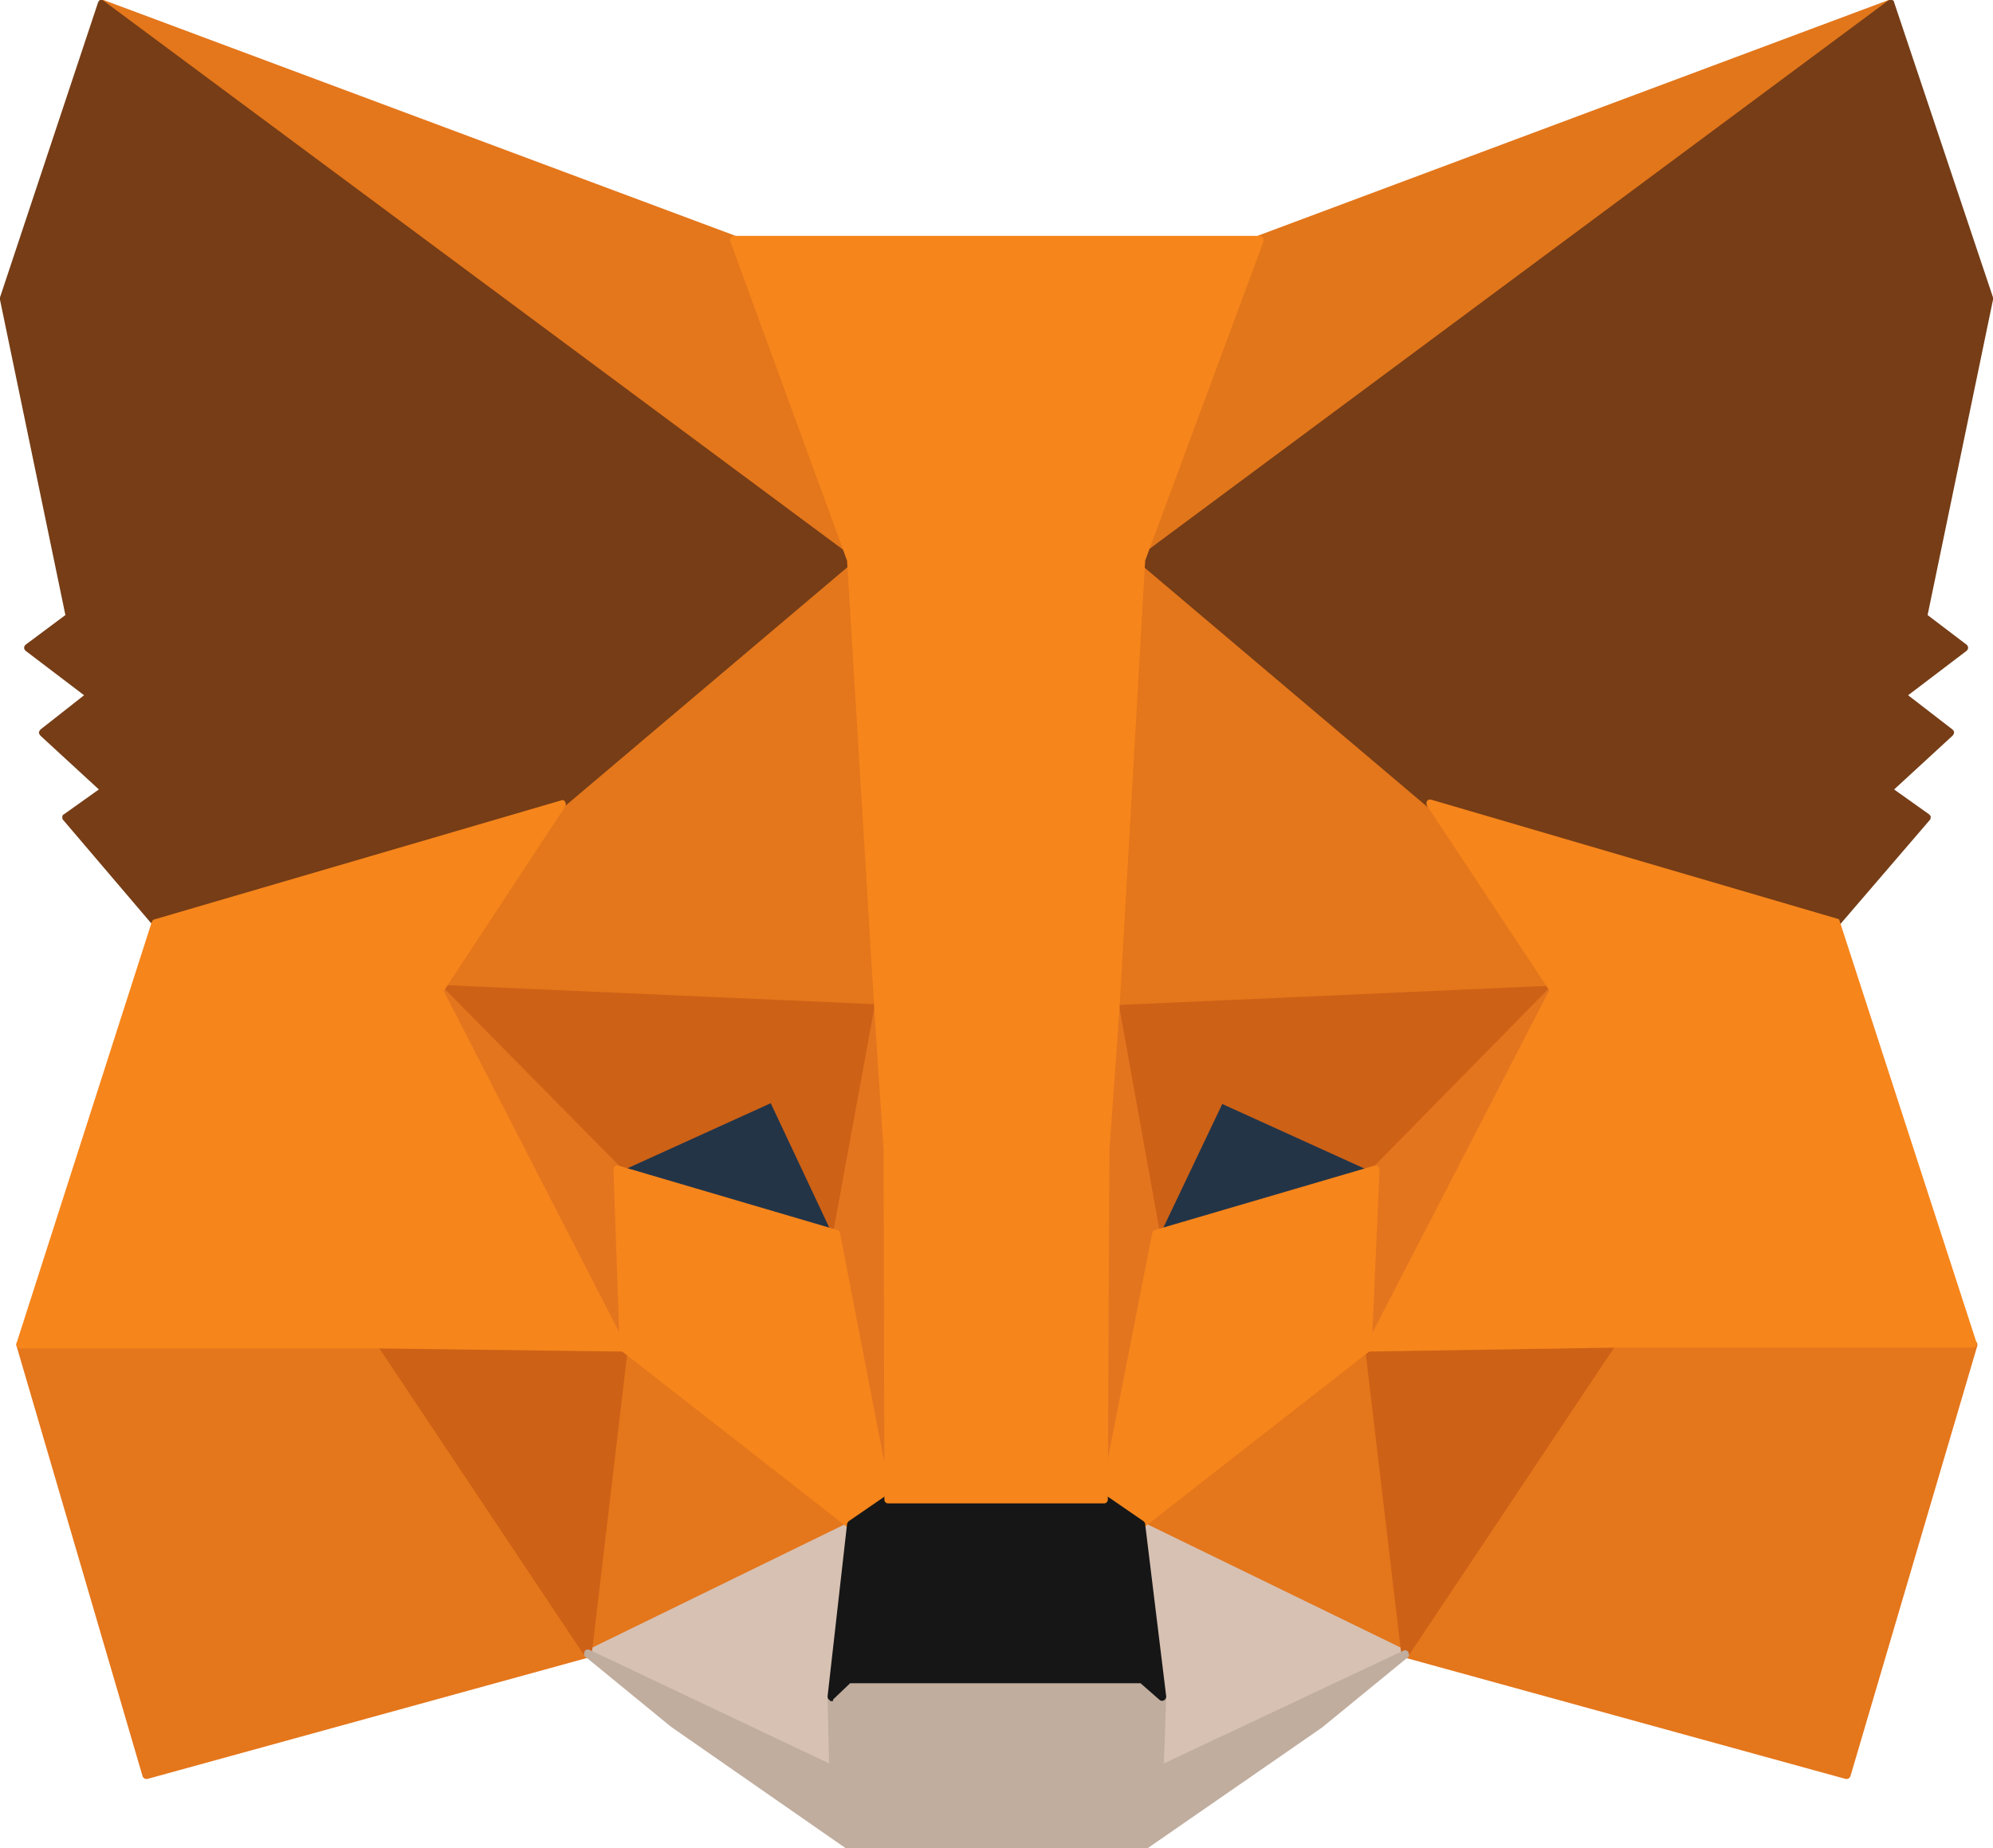 <?xml version="1.0" encoding="utf-8"?>
<!-- Generator: Adobe Illustrator 28.0.0, SVG Export Plug-In . SVG Version: 6.00 Build 0)  -->
<svg version="1.1" id="Layer_1" xmlns="http://www.w3.org/2000/svg" xmlns:xlink="http://www.w3.org/1999/xlink" x="0px" y="0px"
	 viewBox="0 0 256 237.4" style="enable-background:new 0 0 256 237.4;" xml:space="preserve">
<style type="text/css">
	.st0{fill:#E2761B;}
	.st1{fill:#E4761B;}
	.st2{fill:#D7C1B3;}
	.st3{fill:#233447;}
	.st4{fill:#CD6116;}
	.st5{fill:#E4751F;}
	.st6{fill:#F6851B;}
	.st7{fill:#C0AD9E;}
	.st8{fill:#161616;}
	.st9{fill:#763D16;}
</style>
<g>
	<g>
		<path class="st0" d="M242.8,0.5l-99.5,73.9l18.4-43.6L242.8,0.5z"/>
		<path class="st0" d="M143.3,74.9c-0.1,0-0.2,0-0.3-0.1c-0.2-0.1-0.2-0.4-0.2-0.6l18.4-43.6c0.1-0.1,0.2-0.2,0.3-0.3L242.6,0
			c0.2-0.1,0.5,0,0.6,0.2c0.1,0.2,0.1,0.5-0.1,0.6l-99.5,73.9C143.5,74.9,143.4,74.9,143.3,74.9z M162.1,31.2l-17.6,41.7l95.2-70.7
			L162.1,31.2z"/>
	</g>
	<g>
		<path class="st1" d="M13.1,0.5l98.7,74.6L94.3,30.8L13.1,0.5z M207,171.8l-26.5,40.6l56.7,15.6l16.3-55.3L207,171.8z M2.6,172.7
			L18.8,228l56.7-15.6L49,171.8L2.6,172.7z"/>
		<path class="st1" d="M18.8,228.5c-0.2,0-0.4-0.1-0.5-0.4L2.1,172.8c0-0.1,0-0.3,0.1-0.4c0.1-0.1,0.2-0.2,0.4-0.2l46.4-0.9
			c0.2,0,0.3,0.1,0.4,0.2l26.5,40.6c0.1,0.1,0.1,0.3,0,0.5c-0.1,0.1-0.2,0.3-0.3,0.3l-56.7,15.6C18.9,228.5,18.8,228.5,18.8,228.5z
			 M3.3,173.2l15.9,54.2l55.6-15.3l-26-39.8L3.3,173.2z M237.2,228.5c0,0-0.1,0-0.1,0l-56.7-15.6c-0.2,0-0.3-0.2-0.3-0.3
			s0-0.3,0-0.5l26.5-40.6c0.1-0.1,0.3-0.2,0.4-0.2l46.5,0.9c0.2,0,0.3,0.1,0.4,0.2c0.1,0.1,0.1,0.3,0.1,0.4l-16.3,55.3
			C237.6,228.4,237.4,228.5,237.2,228.5z M181.3,212.1l55.6,15.3l16-54.2l-45.6-0.9L181.3,212.1z M111.8,75.6c-0.1,0-0.2,0-0.3-0.1
			L12.8,0.9c-0.2-0.1-0.3-0.4-0.1-0.6C12.8,0,13-0.1,13.3,0l81.2,30.3c0.1,0,0.2,0.2,0.3,0.3l17.5,44.3c0.1,0.2,0,0.4-0.2,0.6
			C112,75.6,111.9,75.6,111.8,75.6z M16.1,2.2l94.5,71.5L93.9,31.2L16.1,2.2z"/>
	</g>
	<g>
		<path class="st1" d="M72.3,103.2l-15.8,23.9l56.3,2.5l-2-60.5L72.3,103.2z M183.6,103.2l-39-34.8l-1.3,61.2l56.2-2.5L183.6,103.2z
			 M75.5,212.4l33.8-16.5l-29.2-22.8L75.5,212.4z M146.6,195.9l33.9,16.5l-4.7-39.3L146.6,195.9z"/>
		<path class="st1" d="M180.5,212.9c-0.1,0-0.1,0-0.2-0.1l-33.9-16.5c-0.2-0.1-0.3-0.2-0.3-0.4c0-0.2,0.1-0.3,0.2-0.4l29.2-22.8
			c0.1-0.1,0.3-0.1,0.5-0.1c0.2,0.1,0.3,0.2,0.3,0.4l4.7,39.3c0,0.2-0.1,0.4-0.2,0.5C180.7,212.9,180.6,212.9,180.5,212.9z
			 M147.5,195.8l32.4,15.7l-4.5-37.5L147.5,195.8z M75.5,212.9c-0.1,0-0.2,0-0.3-0.1c-0.1-0.1-0.2-0.3-0.2-0.5l4.6-39.3
			c0-0.2,0.1-0.3,0.3-0.4c0.2-0.1,0.4,0,0.5,0.1l29.2,22.8c0.1,0.1,0.2,0.3,0.2,0.4c0,0.2-0.1,0.3-0.3,0.4l-33.8,16.5
			C75.6,212.9,75.6,212.9,75.5,212.9z M80.5,174l-4.4,37.5l32.3-15.7L80.5,174z M143.3,130.1c-0.1,0-0.3-0.1-0.3-0.1
			c-0.1-0.1-0.2-0.2-0.2-0.4l1.3-61.2c0-0.2,0.1-0.4,0.3-0.4c0.2-0.1,0.4,0,0.5,0.1l39,34.8c0,0,0.1,0.1,0.1,0.1l15.9,23.9
			c0.1,0.2,0.1,0.3,0,0.5c-0.1,0.2-0.2,0.3-0.4,0.3L143.3,130.1C143.3,130.1,143.3,130.1,143.3,130.1z M145.1,69.5l-1.3,59.6
			l54.8-2.4l-15.4-23.1L145.1,69.5z M112.8,130.1C112.8,130.1,112.8,130.1,112.8,130.1l-56.3-2.5c-0.2,0-0.3-0.1-0.4-0.3
			c-0.1-0.2-0.1-0.4,0-0.5l15.8-23.9c0,0,0.1-0.1,0.1-0.1l38.5-34.1c0.1-0.1,0.4-0.2,0.5-0.1c0.2,0.1,0.3,0.2,0.3,0.4l2,60.5
			c0,0.1,0,0.3-0.1,0.4C113.1,130,112.9,130.1,112.8,130.1z M57.4,126.6l54.9,2.4l-1.9-58.9l-37.7,33.4L57.4,126.6z"/>
	</g>
	<g>
		<path class="st2" d="M180.5,212.4l-33.9-16.5l2.7,22.1l-0.3,9.3L180.5,212.4z M75.5,212.4l31.5,14.9l-0.2-9.3l2.5-22.1L75.5,212.4
			z"/>
		<path class="st2" d="M149,227.8c-0.1,0-0.2,0-0.3-0.1c-0.1-0.1-0.2-0.3-0.2-0.4l0.3-9.3l-2.7-22c0-0.2,0.1-0.4,0.2-0.5
			c0.1-0.1,0.3-0.1,0.5,0l33.9,16.5c0.2,0.1,0.3,0.3,0.3,0.5s-0.1,0.4-0.3,0.4l-31.5,14.9C149.1,227.8,149.1,227.8,149,227.8z
			 M147.2,196.8l2.6,21.2l-0.3,8.6l29.8-14.1L147.2,196.8z M107,227.8c-0.1,0-0.1,0-0.2,0l-31.5-14.9c-0.2-0.1-0.3-0.3-0.3-0.4
			s0.1-0.4,0.3-0.5l33.8-16.5c0.2-0.1,0.4-0.1,0.5,0c0.1,0.1,0.2,0.3,0.2,0.5l-2.5,22.1l0.2,9.2c0,0.2-0.1,0.3-0.2,0.4
			C107.2,227.8,107.1,227.8,107,227.8z M76.7,212.4l29.8,14.1l-0.2-8.5l2.4-21.3L76.7,212.4z"/>
	</g>
	<g>
		<path class="st3" d="M107.5,158.5l-28.2-8.3l19.9-9.1L107.5,158.5z M148.4,158.5l8.3-17.4l20,9.1L148.4,158.5z"/>
		<path class="st3" d="M107.5,159c0,0-0.1,0-0.1,0l-28.2-8.3c-0.2-0.1-0.3-0.2-0.4-0.4c0-0.2,0.1-0.4,0.3-0.5l19.9-9.1
			c0.2-0.1,0.5,0,0.7,0.2l8.3,17.4c0.1,0.2,0.1,0.4-0.1,0.5C107.8,158.9,107.6,159,107.5,159z M80.7,150.1l25.8,7.6L99,141.8
			L80.7,150.1z M148.4,159c-0.1,0-0.3-0.1-0.4-0.2c-0.1-0.2-0.2-0.4-0.1-0.5l8.3-17.4c0.1-0.2,0.4-0.4,0.7-0.2l20,9.1
			c0.2,0.1,0.3,0.3,0.3,0.5c0,0.2-0.2,0.4-0.4,0.4l-28.3,8.3C148.5,159,148.4,159,148.4,159z M156.9,141.8l-7.6,15.9l25.9-7.6
			L156.9,141.8z"/>
	</g>
	<g>
		<path class="st4" d="M75.5,212.4l4.8-40.6L49,172.7L75.5,212.4z M175.7,171.8l4.8,40.6l26.5-39.7L175.7,171.8z M199.5,127.1
			l-56.2,2.5l5.2,28.9l8.3-17.4l20,9.1L199.5,127.1z M79.3,150.2l20-9.1l8.2,17.4l5.3-28.9l-56.3-2.5L79.3,150.2z"/>
		<path class="st4" d="M180.5,212.9c0,0-0.1,0-0.1,0c-0.2,0-0.4-0.2-0.4-0.4l-4.8-40.6c0-0.1,0-0.3,0.1-0.4c0.1-0.1,0.2-0.2,0.4-0.2
			l31.3,0.9c0.2,0,0.3,0.1,0.4,0.3c0.1,0.2,0.1,0.4,0,0.5l-26.5,39.7C180.8,212.8,180.7,212.9,180.5,212.9z M176.3,172.3l4.6,38.7
			l25.2-37.8L176.3,172.3z M75.5,212.9c-0.2,0-0.3-0.1-0.4-0.2L48.6,173c-0.1-0.2-0.1-0.3,0-0.5c0.1-0.2,0.2-0.3,0.4-0.3l31.3-0.9
			c0.1,0,0.3,0.1,0.4,0.2c0.1,0.1,0.1,0.3,0.1,0.4L76,212.5c0,0.2-0.2,0.4-0.4,0.4C75.6,212.9,75.5,212.9,75.5,212.9z M49.9,173.2
			L75.2,211l4.6-38.7L49.9,173.2z M107.5,159c-0.2,0-0.4-0.1-0.5-0.3l-8-17l-19.6,8.9c-0.2,0.1-0.4,0-0.6-0.1l-22.8-23.1
			c-0.1-0.1-0.2-0.4-0.1-0.6c0.1-0.2,0.3-0.3,0.5-0.3l56.3,2.5c0.1,0,0.3,0.1,0.4,0.2s0.1,0.3,0.1,0.4l-5.3,28.9
			C108,158.8,107.8,159,107.5,159C107.5,159,107.5,159,107.5,159z M99.3,140.6c0.2,0,0.4,0.1,0.5,0.3l7.5,16l4.9-26.8l-54.5-2.4
			l21.7,21.9l19.7-9C99.2,140.6,99.2,140.6,99.3,140.6z M148.5,159C148.5,159,148.5,159,148.5,159c-0.3,0-0.5-0.2-0.5-0.4l-5.2-28.9
			c0-0.1,0-0.3,0.1-0.4c0.1-0.1,0.2-0.2,0.4-0.2l56.2-2.5c0.2,0,0.4,0.1,0.5,0.3c0.1,0.2,0,0.4-0.1,0.6l-22.7,23.1
			c-0.1,0.2-0.4,0.2-0.6,0.1l-19.6-8.9l-8.1,17C148.9,158.9,148.7,159,148.5,159z M143.9,130.1l4.8,26.8l7.6-16
			c0.1-0.2,0.4-0.4,0.7-0.2l19.7,9l21.6-21.9L143.9,130.1z"/>
	</g>
	<g>
		<path class="st5" d="M56.5,127.1l23.6,46l-0.8-22.9L56.5,127.1z M176.8,150.2l-1,22.9l23.7-46L176.8,150.2z M112.8,129.6
			l-5.3,28.9l6.6,34.1l1.5-44.9L112.8,129.6z M143.3,129.6l-2.7,18l1.2,45l6.7-34.1L143.3,129.6z"/>
		<path class="st5" d="M141.8,193.1C141.8,193.1,141.8,193.1,141.8,193.1c-0.3,0-0.5-0.2-0.5-0.5l-1.2-45l2.7-18.1
			c0-0.2,0.2-0.4,0.5-0.4c0.2,0,0.5,0.2,0.5,0.4l5.2,28.9c0,0.1,0,0.1,0,0.2l-6.7,34.1C142.2,192.9,142,193.1,141.8,193.1z
			 M143.3,132.7l-2.2,15l1.1,40.4l5.8-29.6L143.3,132.7z M114.1,193.1c-0.2,0-0.4-0.2-0.5-0.4l-6.6-34.1c0-0.1,0-0.1,0-0.2l5.3-28.9
			c0-0.2,0.2-0.4,0.5-0.4c0.2,0,0.5,0.2,0.5,0.4l2.8,18.1l-1.5,45C114.6,192.9,114.4,193.1,114.1,193.1
			C114.1,193.1,114.1,193.1,114.1,193.1z M108,158.5l5.7,29.7l1.4-40.5l-2.3-15.1L108,158.5z M175.8,173.6c0,0-0.1,0-0.1,0
			c-0.2-0.1-0.4-0.3-0.4-0.5l1-22.9c0-0.1,0.1-0.2,0.1-0.3l22.7-23.1c0.2-0.2,0.5-0.2,0.6-0.1c0.2,0.1,0.3,0.4,0.2,0.6l-23.7,46
			C176.2,173.5,176,173.6,175.8,173.6z M177.3,150.4l-0.9,20.4l21.1-41L177.3,150.4z M80.1,173.6c-0.2,0-0.4-0.1-0.4-0.3l-23.6-46
			c-0.1-0.2,0-0.5,0.2-0.6c0.2-0.1,0.5-0.1,0.6,0.1l22.8,23.1c0.1,0.1,0.1,0.2,0.1,0.3l0.8,22.9c0,0.2-0.1,0.4-0.4,0.5
			C80.2,173.6,80.1,173.6,80.1,173.6z M58.4,129.8l21.1,41.1l-0.7-20.5L58.4,129.8z"/>
	</g>
	<g>
		<path class="st6" d="M148.5,158.5l-6.7,34.1l4.8,3.3l29.2-22.8l1-22.9L148.5,158.5z M79.3,150.2l0.8,22.9l29.2,22.8l4.8-3.3
			l-6.6-34.1L79.3,150.2z"/>
		<path class="st6" d="M146.6,196.4c-0.1,0-0.2,0-0.3-0.1l-4.8-3.3c-0.2-0.1-0.2-0.3-0.2-0.5l6.7-34.1c0-0.2,0.2-0.3,0.3-0.4
			l28.3-8.3c0.2,0,0.3,0,0.4,0.1c0.1,0.1,0.2,0.3,0.2,0.4l-1,22.9c0,0.1-0.1,0.3-0.2,0.4l-29.2,22.8
			C146.8,196.4,146.7,196.4,146.6,196.4z M142.4,192.4l4.2,2.9l28.7-22.4l1-22l-27.3,8L142.4,192.4z M109.3,196.4
			c-0.1,0-0.2,0-0.3-0.1l-29.2-22.8c-0.1-0.1-0.2-0.2-0.2-0.4l-0.8-22.9c0-0.2,0.1-0.3,0.2-0.4c0.1-0.1,0.3-0.1,0.4-0.1l28.2,8.3
			c0.2,0.1,0.3,0.2,0.3,0.4l6.6,34.1c0,0.2,0,0.4-0.2,0.5l-4.8,3.3C109.5,196.4,109.4,196.4,109.3,196.4z M80.6,172.8l28.7,22.4
			l4.2-2.9l-6.5-33.5l-27.2-8L80.6,172.8z"/>
	</g>
	<g>
		<path class="st7" d="M149,227.3l0.3-9.3l-2.5-2.2h-37.7l-2.3,2.2l0.2,9.3l-31.5-14.9l11,9l22.3,15.5h38.3l22.4-15.5l11-9
			L149,227.3z"/>
		<path class="st7" d="M147.1,237.4h-38.3c-0.1,0-0.2,0-0.3-0.1l-22.3-15.5l-11-9c-0.2-0.2-0.2-0.4-0.1-0.7c0.1-0.2,0.4-0.3,0.6-0.2
			l30.8,14.6l-0.2-8.5c0-0.1,0.1-0.3,0.2-0.4l2.3-2.2c0.1-0.1,0.2-0.1,0.3-0.1h37.7c0.1,0,0.2,0,0.3,0.1l2.5,2.2
			c0.1,0.1,0.2,0.2,0.2,0.4l-0.3,8.5l30.8-14.5c0.2-0.1,0.5,0,0.6,0.2c0.1,0.2,0.1,0.5-0.1,0.7l-11,9l-22.4,15.5
			C147.3,237.4,147.2,237.4,147.1,237.4z M109,236.4h38l22.3-15.4l7.8-6.4l-27.8,13.2c-0.2,0.1-0.3,0.1-0.5,0
			c-0.1-0.1-0.2-0.3-0.2-0.4l0.3-9.1l-2.2-1.9h-37.3l-2,1.9l0.2,9.1c0,0.2-0.1,0.3-0.2,0.4c-0.1,0.1-0.3,0.1-0.5,0L79,214.6l7.8,6.4
			L109,236.4z"/>
	</g>
	<g>
		<path class="st8" d="M146.6,195.9l-4.8-3.3h-27.7l-4.8,3.3l-2.5,22.1l2.3-2.2h37.7l2.5,2.2L146.6,195.9z"/>
		<path class="st8" d="M106.8,218.5c-0.1,0-0.2,0-0.2-0.1c-0.2-0.1-0.3-0.3-0.3-0.5l2.5-22.1c0-0.1,0.1-0.3,0.2-0.4l4.8-3.3
			c0.1-0.1,0.2-0.1,0.3-0.1h27.7c0.1,0,0.2,0,0.3,0.1l4.8,3.3c0.1,0.1,0.2,0.2,0.2,0.4l2.7,22.1c0,0.2-0.1,0.4-0.3,0.5
			c-0.2,0.1-0.4,0.1-0.6-0.1l-2.4-2.1h-37.3l-2.2,2.1C107.1,218.5,106.9,218.5,106.8,218.5z M109.1,215.3h37.7c0.1,0,0.2,0,0.3,0.1
			l1.5,1.3l-2.5-20.6l-4.5-3.1h-27.4l-4.5,3.1l-2.3,20.5l1.3-1.2C108.8,215.3,109,215.3,109.1,215.3z"/>
	</g>
	<g>
		<path class="st9" d="M247,79.2l8.5-40.8L242.8,0.5l-96.2,71.4l37,31.3l52.3,15.3l11.6-13.5l-5-3.6l8-7.3l-6.2-4.8l8-6.1L247,79.2z
			 M0.5,38.4L9,79.2l-5.4,4l8,6.1l-6.1,4.8l8,7.3l-5,3.6L20,118.5l52.3-15.3l37-31.3L13.1,0.5L0.5,38.4z"/>
		<path class="st9" d="M20,119c-0.1,0-0.3-0.1-0.4-0.2L8.1,105.3C8,105.2,8,105.1,8,104.9c0-0.1,0.1-0.3,0.2-0.3l4.5-3.2l-7.5-6.9
			C5.1,94.4,5,94.2,5,94.1c0-0.1,0.1-0.3,0.2-0.4l5.6-4.4l-7.5-5.7c-0.1-0.1-0.2-0.2-0.2-0.4s0.1-0.3,0.2-0.4L8.4,79L0,38.5
			c0-0.1,0-0.2,0-0.3L12.6,0.3c0.1-0.2,0.2-0.3,0.3-0.3c0.2,0,0.3,0,0.4,0.1l96.2,71.4c0.1,0.1,0.2,0.2,0.2,0.4
			c0,0.2-0.1,0.3-0.2,0.4l-37,31.3c-0.1,0-0.1,0.1-0.2,0.1L20.1,119C20.1,119,20,119,20,119z M9.2,105.1l10.9,12.8l51.9-15.2
			l36.4-30.8L13.4,1.3L1,38.4l8.5,40.7c0,0.2,0,0.4-0.2,0.5l-4.9,3.6l7.5,5.7c0.1,0.1,0.2,0.2,0.2,0.4s-0.1,0.3-0.2,0.4l-5.6,4.4
			l7.6,6.9c0.1,0.1,0.2,0.2,0.2,0.4s-0.1,0.3-0.2,0.4L9.2,105.1z M235.9,119c0,0-0.1,0-0.1,0l-52.3-15.3c-0.1,0-0.1-0.1-0.2-0.1
			l-37-31.3c-0.1-0.1-0.2-0.2-0.2-0.4c0-0.2,0.1-0.3,0.2-0.4l96.2-71.4C242.6,0,242.8,0,243,0c0.2,0,0.3,0.2,0.3,0.3L256,38.2
			c0,0.1,0,0.2,0,0.3L247.6,79l5,3.8c0.1,0.1,0.2,0.2,0.2,0.4c0,0.2-0.1,0.3-0.2,0.4l-7.5,5.7l5.7,4.4c0.1,0.1,0.2,0.2,0.2,0.4
			c0,0.1-0.1,0.3-0.2,0.4l-7.5,6.9l4.5,3.2c0.1,0.1,0.2,0.2,0.2,0.3s0,0.3-0.1,0.4l-11.6,13.5C236.2,118.9,236,119,235.9,119z
			 M183.8,102.8l51.9,15.2l11-12.8l-4.6-3.3c-0.1-0.1-0.2-0.2-0.2-0.4s0.1-0.3,0.2-0.4l7.6-6.9l-5.7-4.4c-0.1-0.1-0.2-0.2-0.2-0.4
			s0.1-0.3,0.2-0.4l7.5-5.7l-4.8-3.6c-0.2-0.1-0.2-0.3-0.2-0.5l8.5-40.7L242.5,1.3l-95.1,70.6L183.8,102.8z"/>
	</g>
	<g>
		<path class="st6" d="M235.9,118.5l-52.3-15.3l15.9,23.9l-23.7,46l31.2-0.4h46.5L235.9,118.5z M72.3,103.2L20,118.5L2.6,172.7H49
			l31.1,0.4l-23.6-46L72.3,103.2z M143.3,129.6l3.3-57.7l15.2-41.1H94.3l15,41.1l3.5,57.7l1.2,18.2l0.1,44.8h27.7l0.2-44.8
			L143.3,129.6z"/>
		<path class="st6" d="M141.8,193.1h-27.7c-0.3,0-0.5-0.2-0.5-0.5l-0.1-44.8l-1.2-18.2L108.8,72l-15-41c-0.1-0.2,0-0.3,0.1-0.5
			s0.2-0.2,0.4-0.2h67.5c0.2,0,0.3,0.1,0.4,0.2s0.1,0.3,0.1,0.5l-15.2,41l-3.3,57.6c0,0,0,0,0,0l-1.3,18.2l-0.2,44.8
			C142.3,192.9,142.1,193.1,141.8,193.1z M114.6,192.1h26.7l0.2-44.3l1.3-18.2l3.3-57.7c0,0,0-0.1,0-0.1l15-40.4H95l14.8,40.4
			c0,0,0,0.1,0,0.1l3.5,57.7l1.2,18.2L114.6,192.1z M143.3,129.6L143.3,129.6L143.3,129.6z M80.1,173.6
			C80.1,173.6,80.1,173.6,80.1,173.6L49,173.2H2.6c-0.2,0-0.3-0.1-0.4-0.2c-0.1-0.1-0.1-0.3-0.1-0.4l17.4-54.2
			c0.1-0.2,0.2-0.3,0.3-0.3l52.3-15.3c0.2-0.1,0.4,0,0.5,0.2c0.1,0.2,0.1,0.4,0,0.6l-15.6,23.7l23.5,45.7c0.1,0.2,0.1,0.3,0,0.5
			C80.4,173.5,80.3,173.6,80.1,173.6z M3.3,172.2H49l30.3,0.4l-23.2-45.3c-0.1-0.2-0.1-0.4,0-0.5l15-22.8l-50.7,14.8L3.3,172.2z
			 M175.8,173.6c-0.2,0-0.3-0.1-0.4-0.2c-0.1-0.1-0.1-0.3,0-0.5l23.6-45.7l-15.7-23.7c-0.1-0.2-0.1-0.4,0-0.6
			c0.1-0.2,0.3-0.2,0.5-0.2L236,118c0.2,0,0.3,0.2,0.3,0.3l17.6,54.2c0,0.2,0,0.3-0.1,0.4c-0.1,0.1-0.2,0.2-0.4,0.2H207L175.8,173.6
			C175.8,173.6,175.8,173.6,175.8,173.6z M184.8,104.1l15.1,22.8c0.1,0.2,0.1,0.3,0,0.5l-23.3,45.3l30.4-0.4h45.8l-17.3-53.3
			L184.8,104.1z"/>
	</g>
</g>
</svg>
